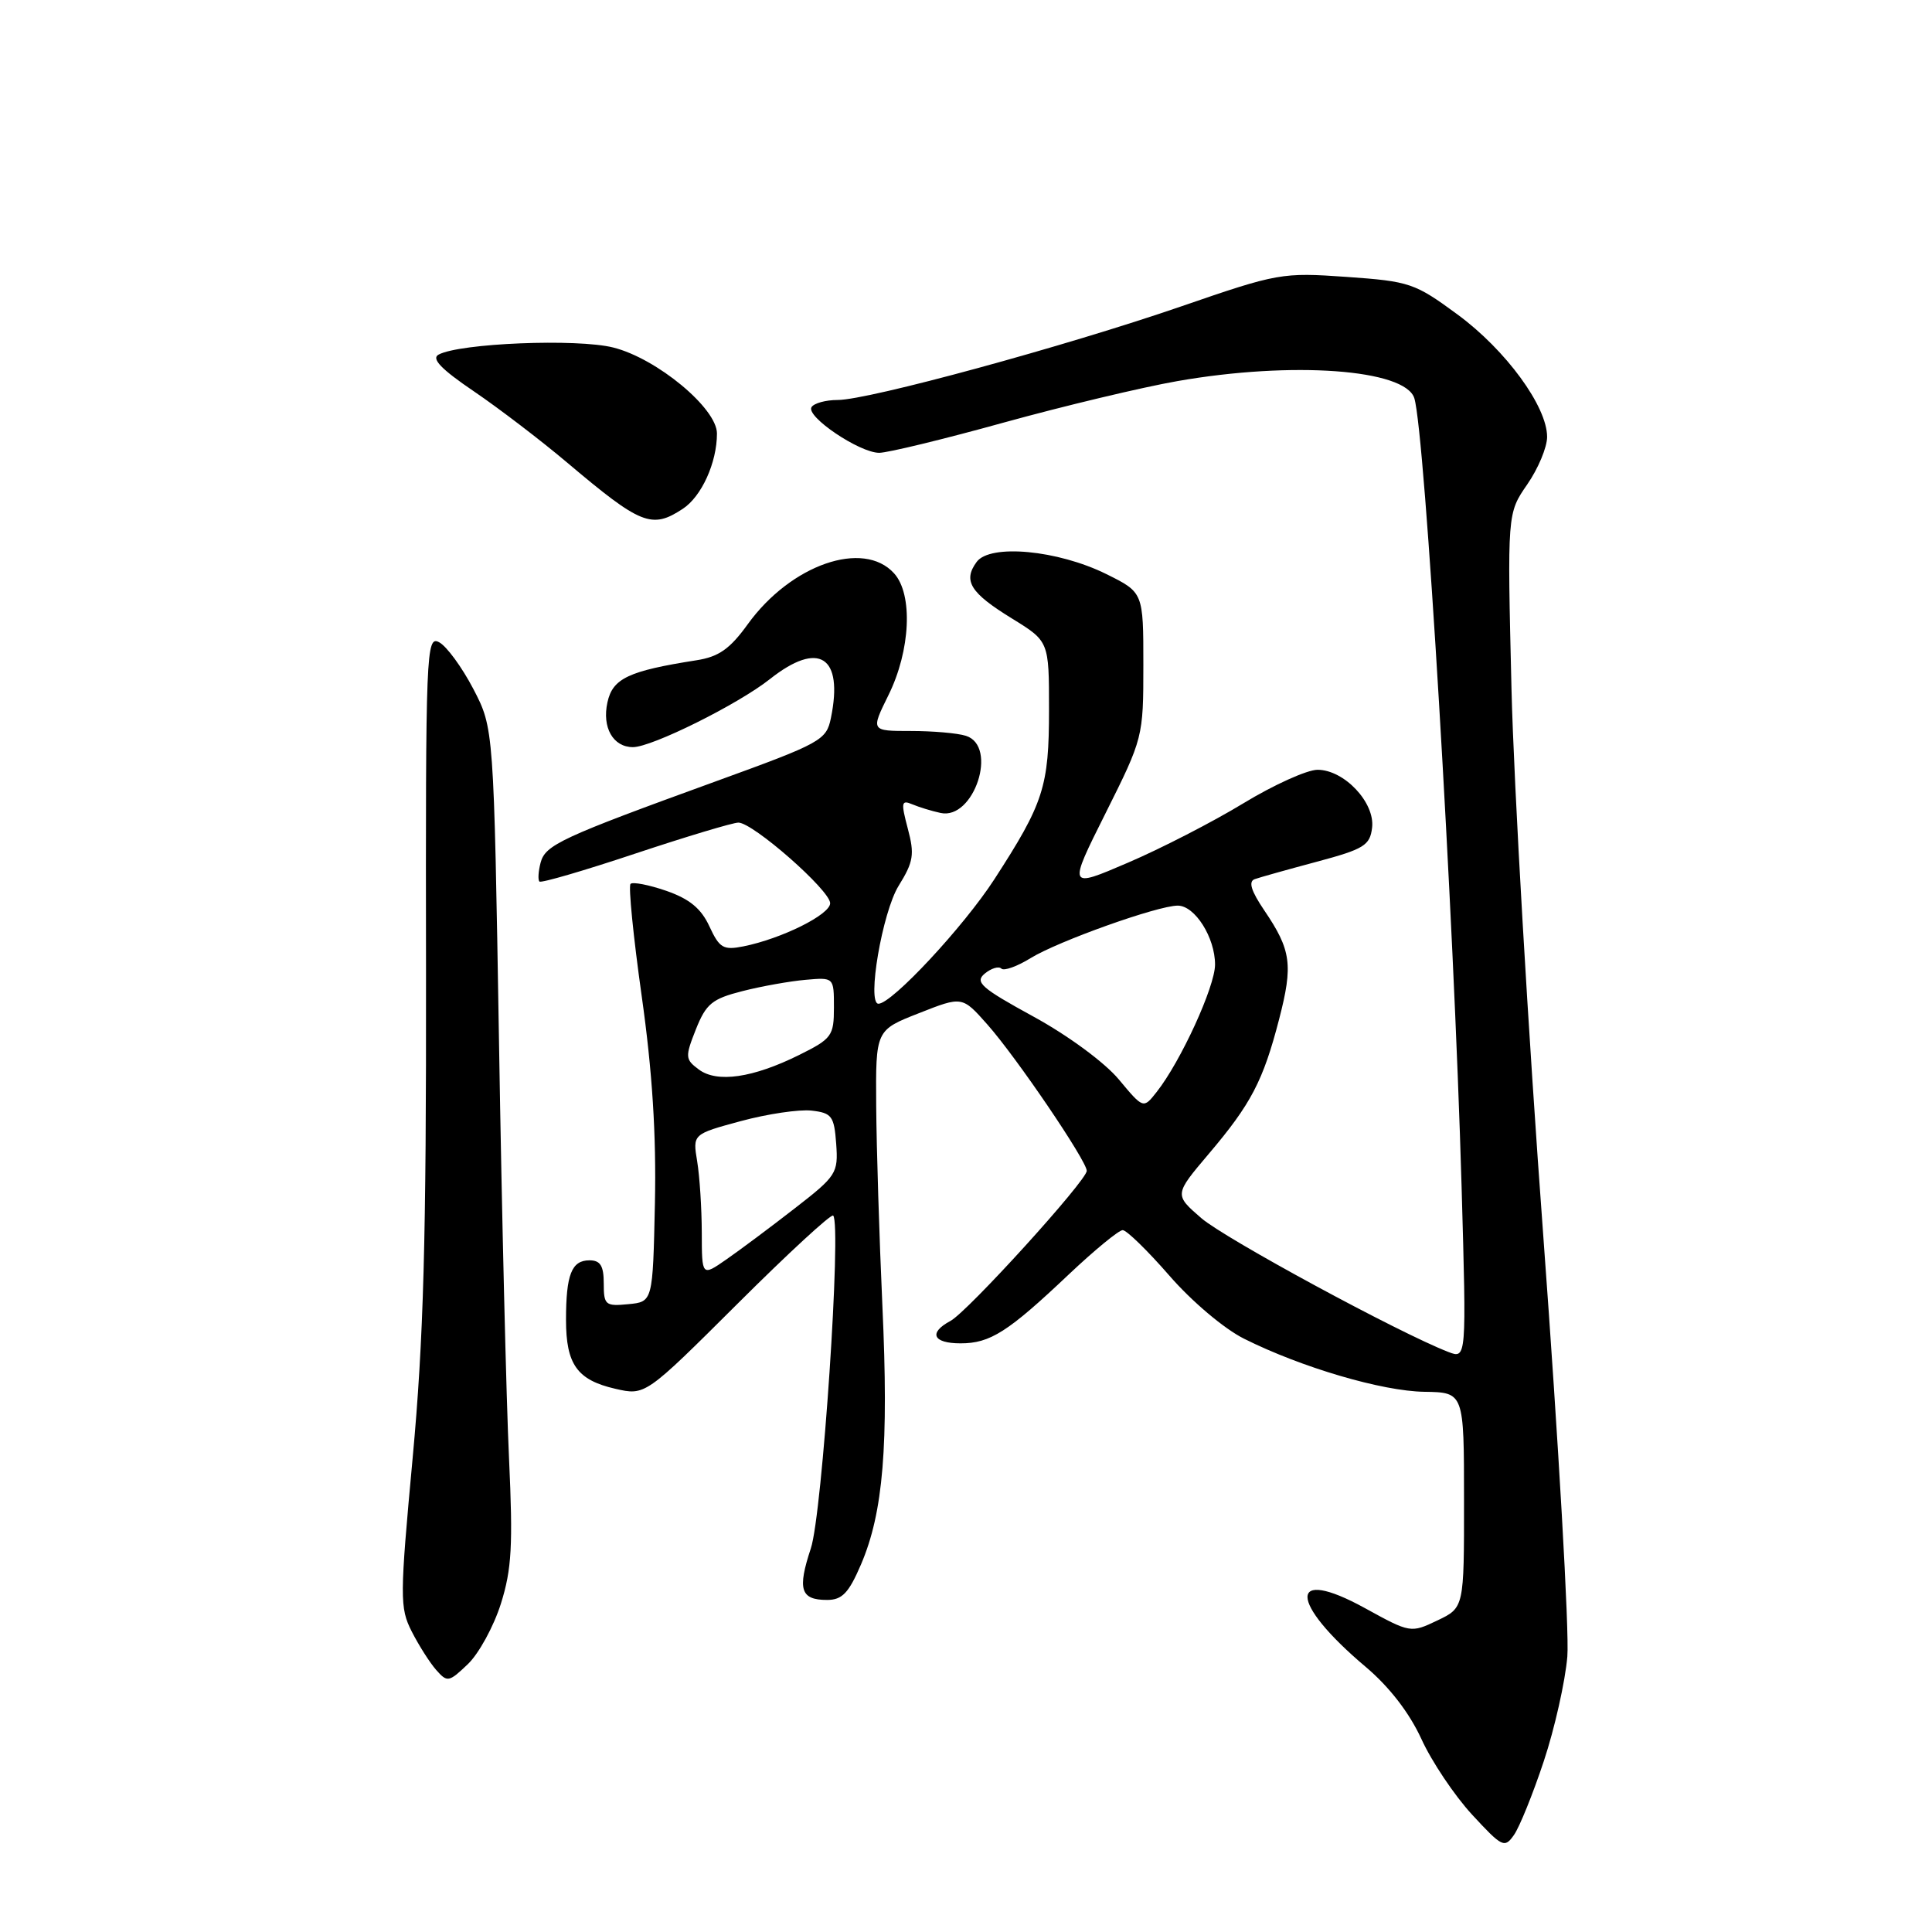 <?xml version="1.0" encoding="UTF-8" standalone="no"?>
<!DOCTYPE svg PUBLIC "-//W3C//DTD SVG 1.1//EN" "http://www.w3.org/Graphics/SVG/1.1/DTD/svg11.dtd" >
<svg xmlns="http://www.w3.org/2000/svg" xmlns:xlink="http://www.w3.org/1999/xlink" version="1.1" viewBox="0 0 256 256">
 <g >
 <path fill="currentColor"
d=" M 204.56 233.37 C 206.00 229.04 207.40 222.80 207.68 219.50 C 207.95 216.20 206.52 191.23 204.51 164.00 C 202.49 136.77 200.59 104.04 200.28 91.26 C 199.72 68.02 199.72 68.02 202.36 64.20 C 203.81 62.11 205.00 59.27 205.00 57.89 C 205.00 53.86 199.54 46.39 193.14 41.68 C 187.47 37.51 186.80 37.28 178.43 36.69 C 169.88 36.09 169.30 36.19 156.57 40.58 C 141.16 45.89 115.08 53.00 110.99 53.00 C 109.41 53.00 107.85 53.43 107.53 53.95 C 106.76 55.19 113.89 60.00 116.50 60.00 C 117.61 60.00 125.05 58.20 133.01 55.99 C 140.98 53.79 151.32 51.32 156.00 50.50 C 171.22 47.83 186.23 48.92 187.41 52.78 C 188.82 57.42 192.63 120.98 193.67 157.29 C 194.32 180.07 194.32 180.07 191.91 179.14 C 185.35 176.60 162.33 164.13 159.18 161.41 C 155.59 158.30 155.59 158.30 160.16 152.90 C 165.77 146.29 167.37 143.23 169.49 135.05 C 171.36 127.84 171.09 125.89 167.53 120.64 C 165.77 118.04 165.39 116.80 166.26 116.49 C 166.94 116.25 170.65 115.21 174.50 114.18 C 180.74 112.51 181.53 112.02 181.81 109.67 C 182.21 106.35 178.11 102.00 174.58 102.00 C 173.20 102.00 168.77 104.00 164.74 106.45 C 160.71 108.90 153.83 112.44 149.46 114.31 C 141.50 117.73 141.50 117.73 146.50 107.74 C 151.46 97.82 151.50 97.67 151.50 88.12 C 151.50 78.50 151.50 78.50 146.60 76.07 C 140.15 72.88 131.18 72.04 129.41 74.46 C 127.57 76.97 128.57 78.56 134.10 81.96 C 139.00 84.98 139.00 84.98 139.00 94.02 C 139.00 104.24 138.30 106.41 131.75 116.52 C 127.69 122.79 118.18 133.00 116.40 133.00 C 114.84 133.00 116.91 120.88 119.07 117.38 C 121.05 114.19 121.20 113.21 120.29 109.80 C 119.37 106.33 119.43 105.96 120.87 106.57 C 121.77 106.95 123.46 107.47 124.63 107.72 C 129.06 108.69 132.29 98.86 127.99 97.50 C 126.88 97.14 123.59 96.86 120.68 96.86 C 115.38 96.86 115.38 96.86 117.72 92.12 C 120.65 86.20 121.00 78.76 118.47 75.97 C 114.40 71.47 104.80 74.81 99.09 82.70 C 96.72 85.99 95.24 87.03 92.28 87.49 C 83.29 88.90 81.18 89.89 80.49 93.06 C 79.75 96.40 81.24 99.00 83.87 99.00 C 86.38 99.00 97.81 93.32 102.02 89.98 C 108.50 84.85 111.78 86.94 110.10 95.14 C 109.50 98.08 108.82 98.46 94.99 103.48 C 74.31 110.99 72.25 111.95 71.63 114.32 C 71.33 115.47 71.26 116.59 71.48 116.81 C 71.70 117.03 77.42 115.36 84.19 113.10 C 90.96 110.85 97.11 109.00 97.84 109.00 C 99.78 109.00 110.00 117.98 110.00 119.68 C 110.00 121.19 103.58 124.38 98.50 125.40 C 95.84 125.93 95.33 125.62 94.00 122.75 C 92.91 120.38 91.36 119.11 88.29 118.04 C 85.97 117.24 83.84 116.83 83.55 117.12 C 83.25 117.41 83.92 124.11 85.03 132.00 C 86.44 141.96 86.97 150.35 86.78 159.42 C 86.50 172.50 86.50 172.50 83.25 172.81 C 80.22 173.11 80.00 172.92 80.00 170.06 C 80.00 167.72 79.55 167.00 78.11 167.00 C 75.74 167.00 75.00 168.88 75.00 174.89 C 75.00 180.80 76.48 182.86 81.53 184.02 C 85.50 184.93 85.50 184.93 97.72 172.76 C 104.43 166.07 110.14 160.81 110.40 161.07 C 111.53 162.20 108.96 200.61 107.44 205.17 C 105.64 210.61 106.07 212.00 109.59 212.00 C 111.59 212.00 112.46 211.09 114.09 207.29 C 117.04 200.40 117.77 191.55 116.92 173.00 C 116.51 163.93 116.14 152.00 116.10 146.50 C 116.03 136.50 116.03 136.50 121.77 134.25 C 127.50 131.99 127.50 131.99 130.83 135.75 C 134.64 140.04 144.00 153.82 144.00 155.14 C 144.00 156.43 128.22 173.81 125.94 175.03 C 122.99 176.61 123.62 178.00 127.28 178.00 C 131.21 178.00 133.56 176.50 141.66 168.83 C 145.05 165.63 148.25 163.00 148.76 163.00 C 149.28 163.00 152.06 165.71 154.95 169.03 C 157.91 172.44 162.22 176.08 164.85 177.39 C 172.44 181.19 183.14 184.34 188.74 184.42 C 193.99 184.50 193.99 184.50 193.99 198.77 C 194.00 213.03 194.00 213.03 190.46 214.72 C 186.94 216.40 186.87 216.39 180.87 213.09 C 170.67 207.48 170.72 212.23 180.95 220.86 C 184.09 223.51 186.74 226.94 188.34 230.42 C 189.70 233.41 192.73 237.92 195.05 240.44 C 199.05 244.77 199.36 244.93 200.61 243.14 C 201.34 242.10 203.12 237.71 204.56 233.37 Z  M 66.37 212.50 C 67.81 207.93 67.98 204.78 67.45 193.27 C 67.09 185.70 66.49 160.82 66.12 138.00 C 65.43 96.50 65.43 96.50 62.72 91.29 C 61.22 88.42 59.19 85.64 58.20 85.11 C 56.47 84.18 56.39 86.05 56.45 128.82 C 56.49 164.47 56.13 177.47 54.68 193.17 C 52.97 211.67 52.96 213.03 54.55 216.17 C 55.48 218.00 56.94 220.30 57.79 221.27 C 59.27 222.95 59.48 222.91 62.00 220.50 C 63.45 219.11 65.42 215.51 66.37 212.50 Z  M 90.46 67.43 C 92.96 65.80 95.00 61.30 95.00 57.44 C 95.00 54.10 87.04 47.50 81.27 46.05 C 76.46 44.84 60.92 45.47 58.11 46.99 C 57.12 47.52 58.46 48.92 62.80 51.86 C 66.14 54.13 71.71 58.39 75.18 61.32 C 84.93 69.55 86.36 70.12 90.46 67.43 Z  M 92.99 163.32 C 92.98 160.12 92.71 155.88 92.38 153.89 C 91.78 150.28 91.78 150.28 98.17 148.55 C 101.68 147.60 105.89 146.98 107.53 147.16 C 110.22 147.47 110.53 147.88 110.80 151.56 C 111.08 155.45 110.85 155.82 105.30 160.12 C 102.11 162.60 98.04 165.64 96.25 166.88 C 93.00 169.14 93.00 169.14 92.99 163.32 Z  M 148.24 143.02 C 146.38 140.79 141.51 137.20 136.95 134.71 C 130.00 130.91 129.13 130.14 130.48 129.01 C 131.34 128.30 132.33 128.00 132.68 128.34 C 133.02 128.69 134.78 128.06 136.57 126.95 C 140.21 124.71 153.40 120.00 156.06 120.00 C 158.33 120.00 161.00 124.22 161.00 127.81 C 161.00 130.73 156.44 140.68 153.25 144.71 C 151.50 146.93 151.50 146.93 148.24 143.02 Z  M 92.59 141.71 C 90.79 140.37 90.76 140.05 92.21 136.39 C 93.56 133.00 94.36 132.35 98.37 131.33 C 100.91 130.68 104.68 130.01 106.75 129.83 C 110.50 129.50 110.50 129.50 110.50 133.50 C 110.50 137.26 110.22 137.64 105.89 139.79 C 99.76 142.83 95.01 143.52 92.59 141.71 Z "/>
</g>
</svg>
